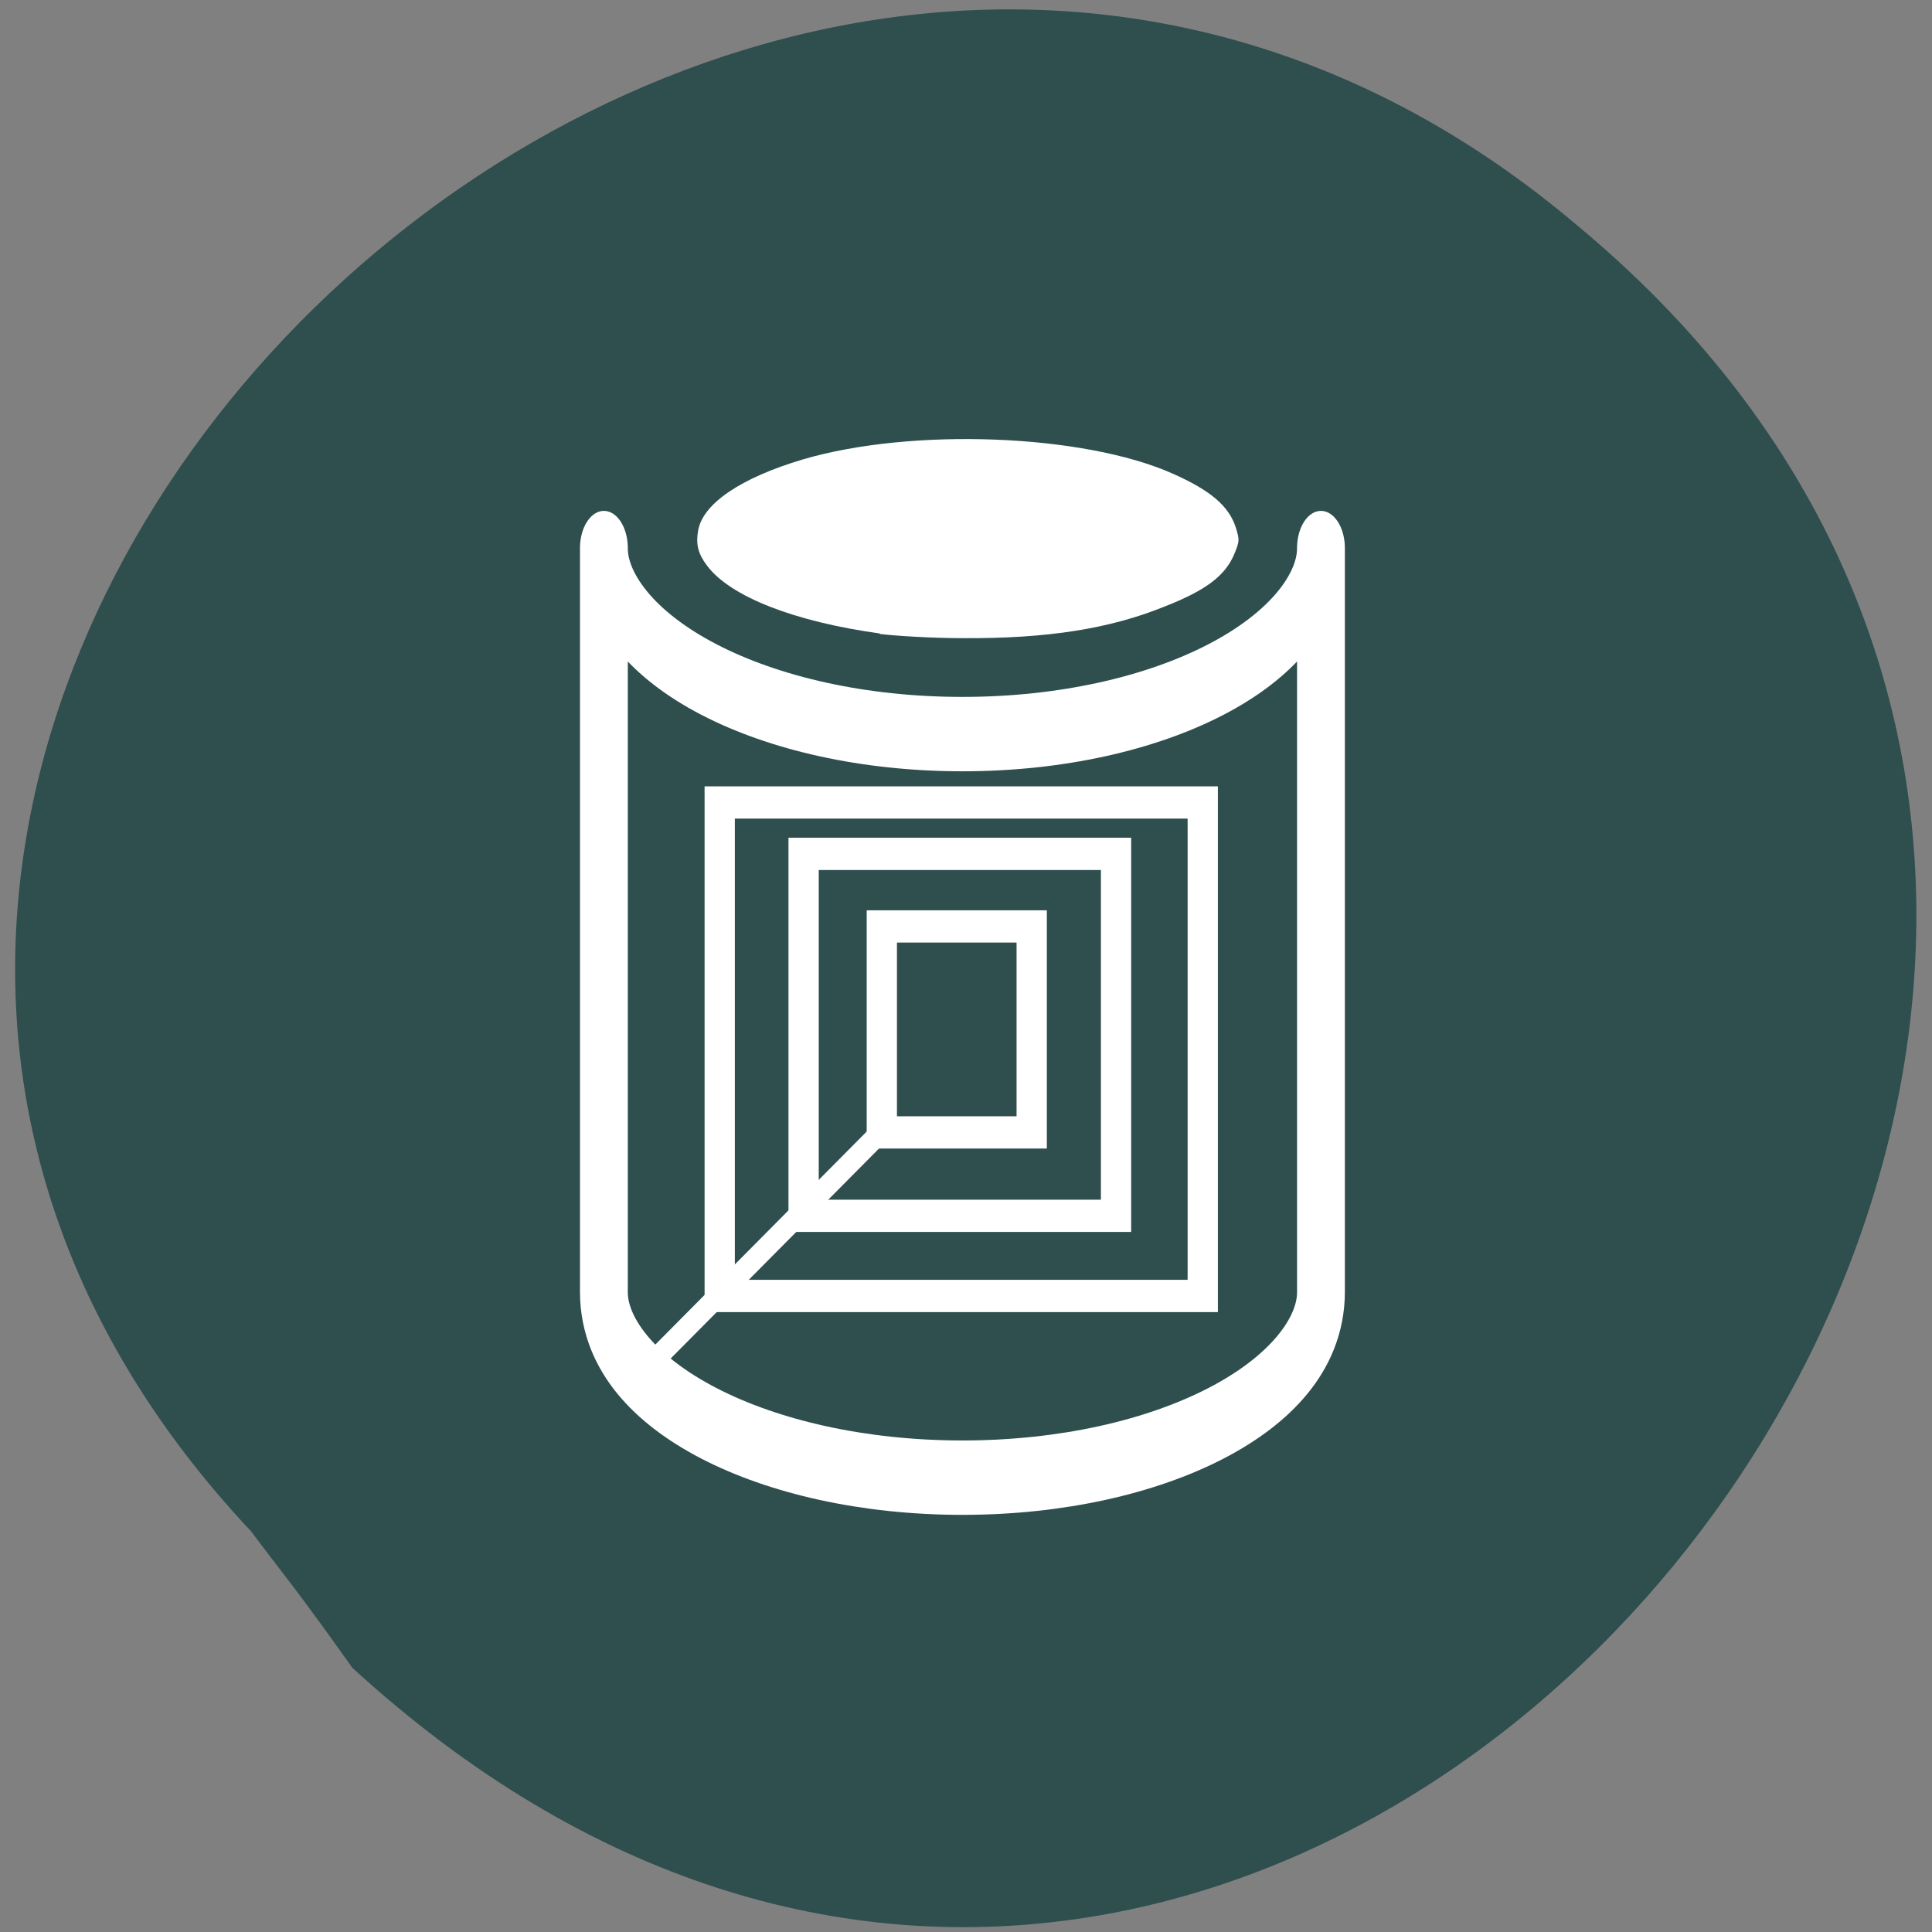 <svg xmlns="http://www.w3.org/2000/svg" viewBox="0 0 16 16"><rect x="0" y="0" width="16" height="16" fill="#808080" stroke="none"/><g style="fill:#2f4e4e"><path d="M 2.074 12.676 C -4.207 5.98 6.105 -4.031 13.062 1.867 C 20.855 8.336 10.777 21.012 2.918 13.812 C 2.461 13.168 2.359 13.055 2.078 12.68 "/><path d="M 114.998 427.399 C 114.998 430.154 108.289 432.401 100.002 432.401 C 91.715 432.401 85.006 430.154 85.006 427.399 L 85.006 447.405 C 85.006 450.16 91.715 452.394 100.002 452.394 C 108.289 452.394 114.998 450.16 114.998 447.405 Z M 114.998 427.399 " transform="matrix(0.198 0 0 0.308 -11.83 -127.1)" style="stroke:#fff;stroke-linejoin:round;stroke-width:2"/></g><path d="M 7.285 5.246 C 6.578 5.148 6.047 4.941 5.855 4.684 C 5.781 4.586 5.762 4.508 5.781 4.398 C 5.816 4.172 6.137 3.957 6.648 3.805 C 7.551 3.539 8.973 3.594 9.711 3.922 C 10.027 4.062 10.176 4.191 10.234 4.367 C 10.266 4.473 10.266 4.48 10.223 4.586 C 10.148 4.766 9.992 4.887 9.645 5.023 C 9.191 5.207 8.676 5.289 7.977 5.285 C 7.719 5.285 7.414 5.266 7.285 5.25 Z M 7.285 5.246 " style="fill:#fff"/><g transform="matrix(0.166 0 0 0.177 -11.62 -37.87)" style="fill:none;stroke:#fff"><g style="stroke-linecap:round;stroke-width:1.51"><path d="M 110.091 253.906 L 125.678 253.906 L 125.678 270.842 L 110.091 270.842 Z M 110.091 253.906 "/><path d="M 113.993 257.302 L 121.47 257.302 L 121.47 266.939 L 113.993 266.939 Z M 113.993 257.302 "/><path d="M 105.906 251.502 L 130.004 251.502 L 130.004 274.591 L 105.906 274.591 Z M 105.906 251.502 "/></g><path d="M 101.791 278.406 L 113.993 266.873 "/></g></svg>